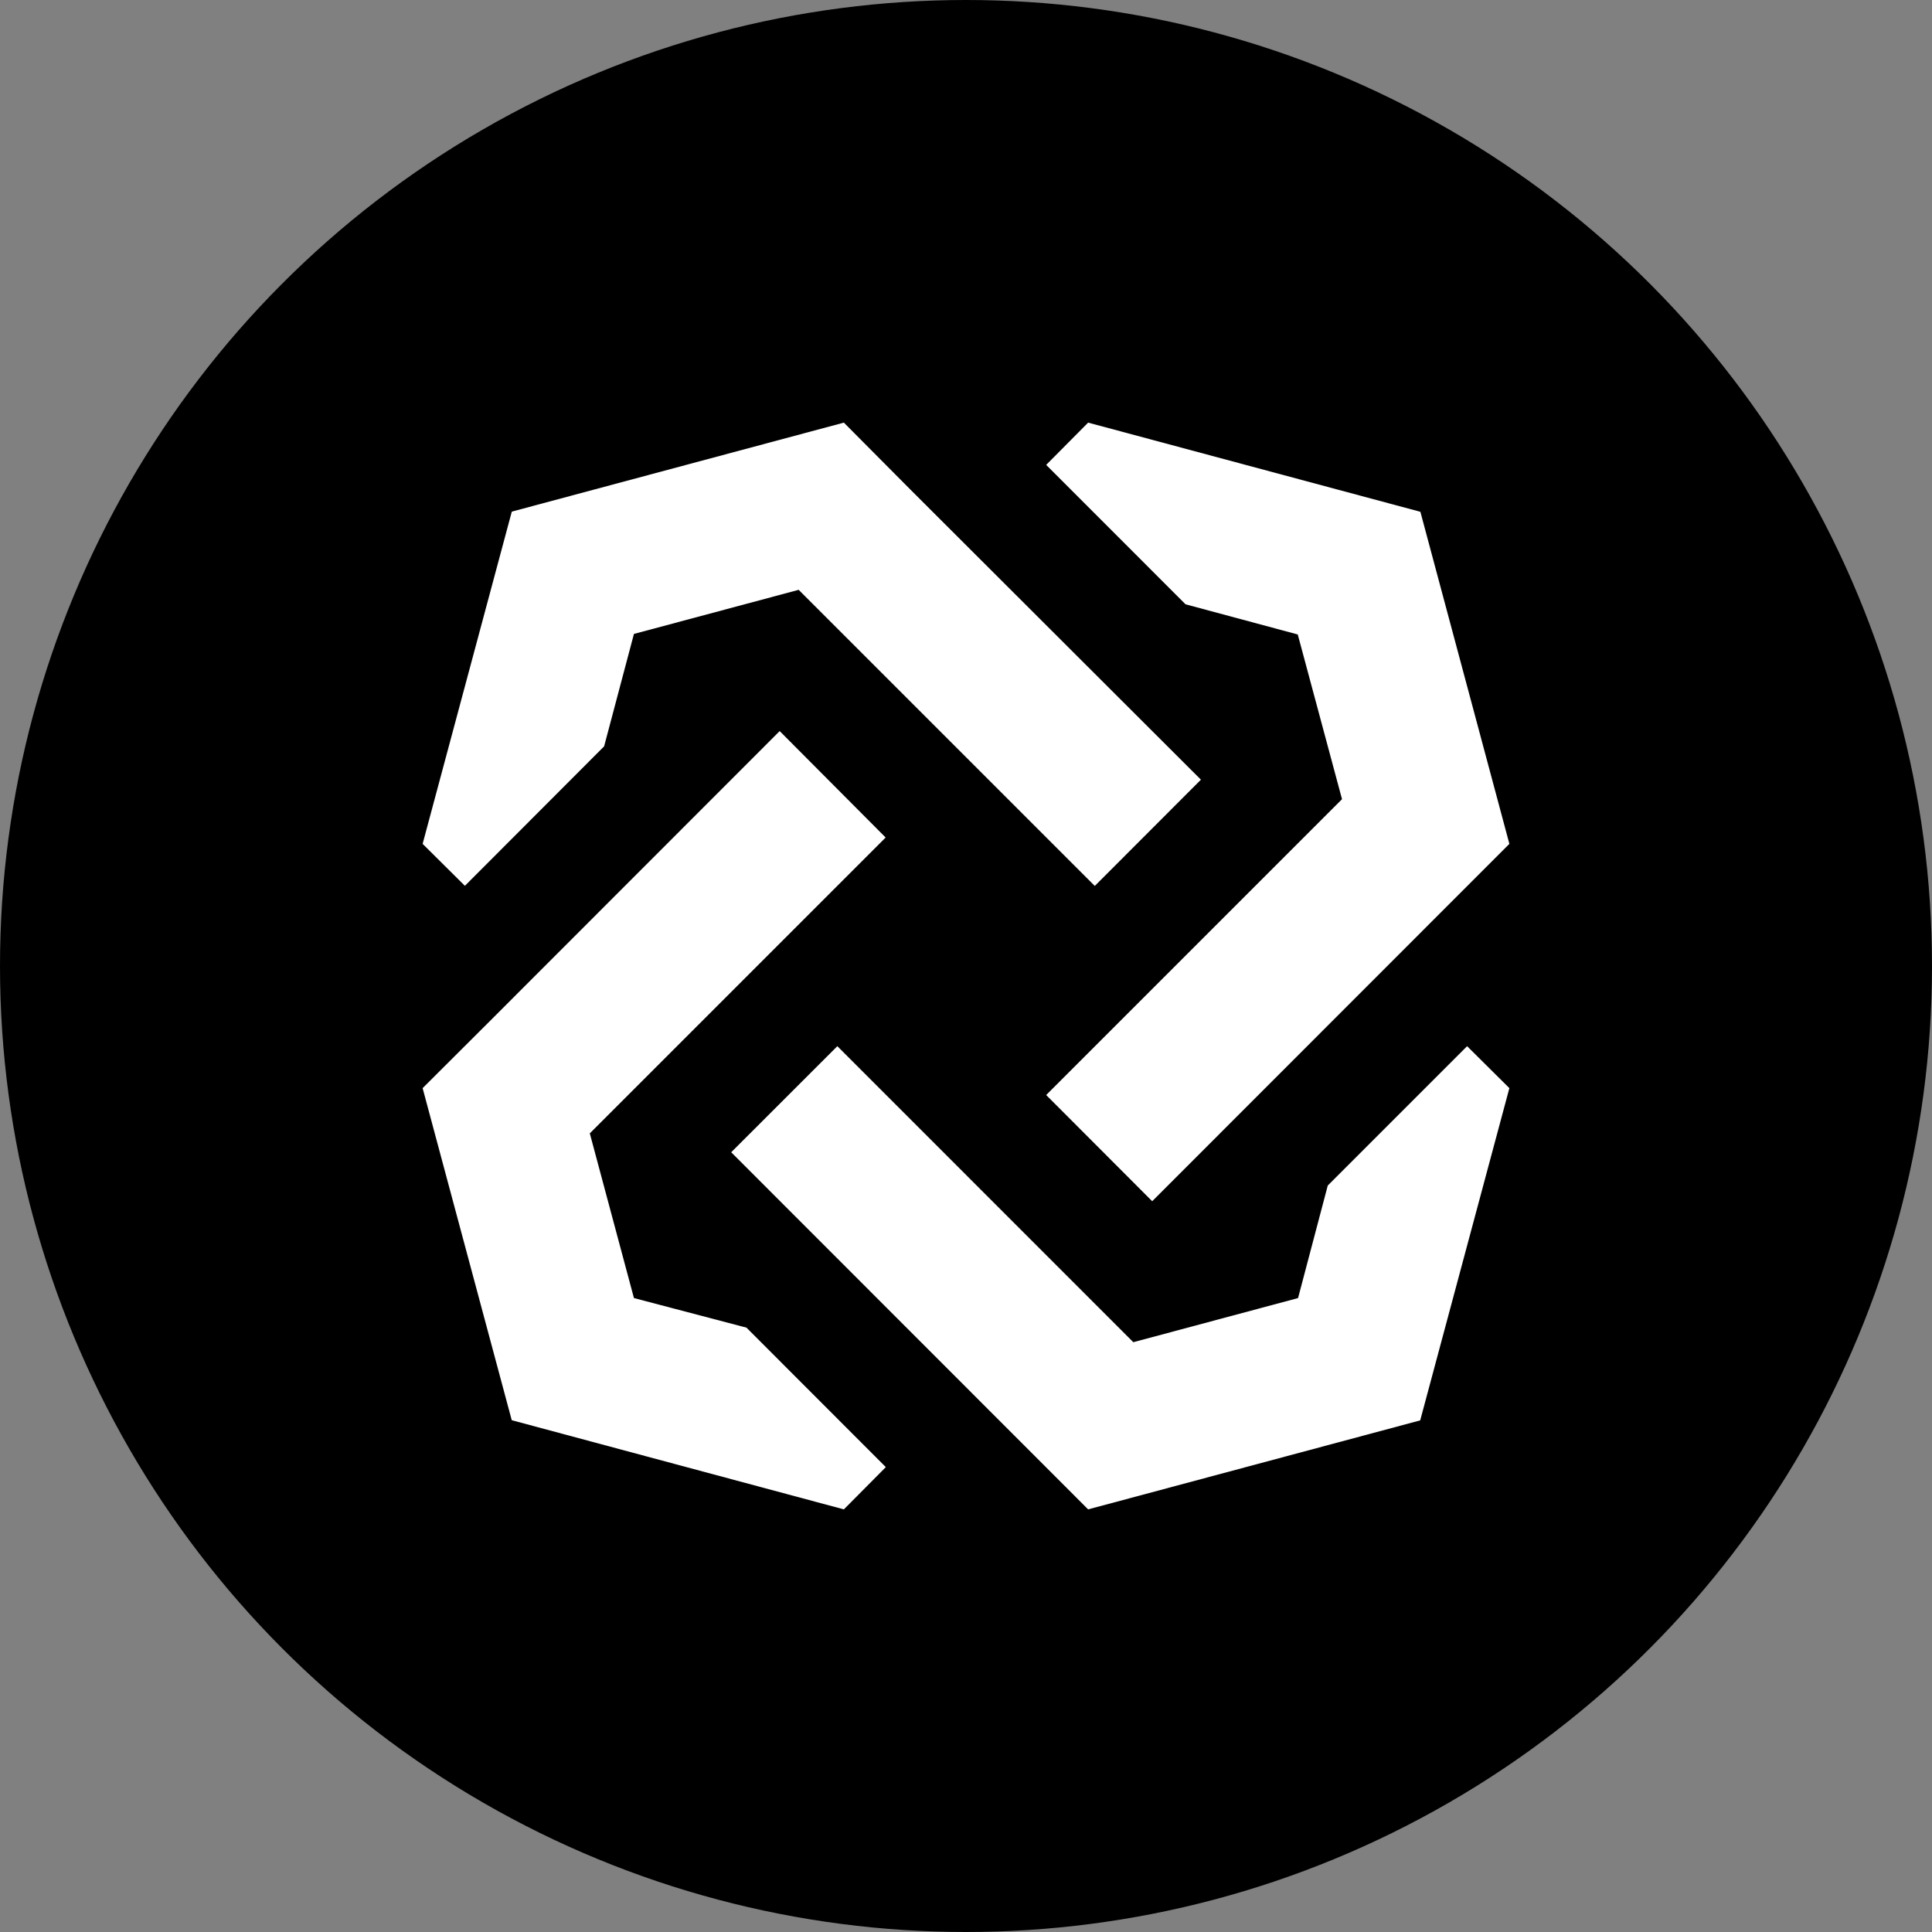 <svg width="32" height="32" viewBox="0 0 32 32" fill="none" xmlns="http://www.w3.org/2000/svg">
<rect x="0" y="0" width="32" height="32" fill="#808080" stroke="none"/>
<circle cx="16" cy="16" r="16" fill="black"/>
<path d="M13.869 17.328L12.111 19.085L18.023 25L23.523 23.526L25 18.023L24.3 17.328L21.992 19.636L21.5 21.5L18.771 22.231L13.869 17.328ZM12.914 12.109L8.108 16.918L7 18.023L8.476 23.523L13.977 25L14.672 24.3L12.364 21.99L10.5 21.5L9.769 18.772L14.669 13.872L12.914 12.109ZM18.023 7L17.328 7.7L19.636 10.009L21.495 10.509L22.228 13.237L17.328 18.137L19.084 19.896L25 13.977L23.526 8.477L18.023 7ZM13.233 9.774L18.133 14.674L19.891 12.914L15.084 8.114L13.977 7L8.477 8.474L7 13.977L7.7 14.672L10.006 12.362L10.5 10.5L13.23 9.769L13.233 9.774Z" fill="white"/>
</svg>
